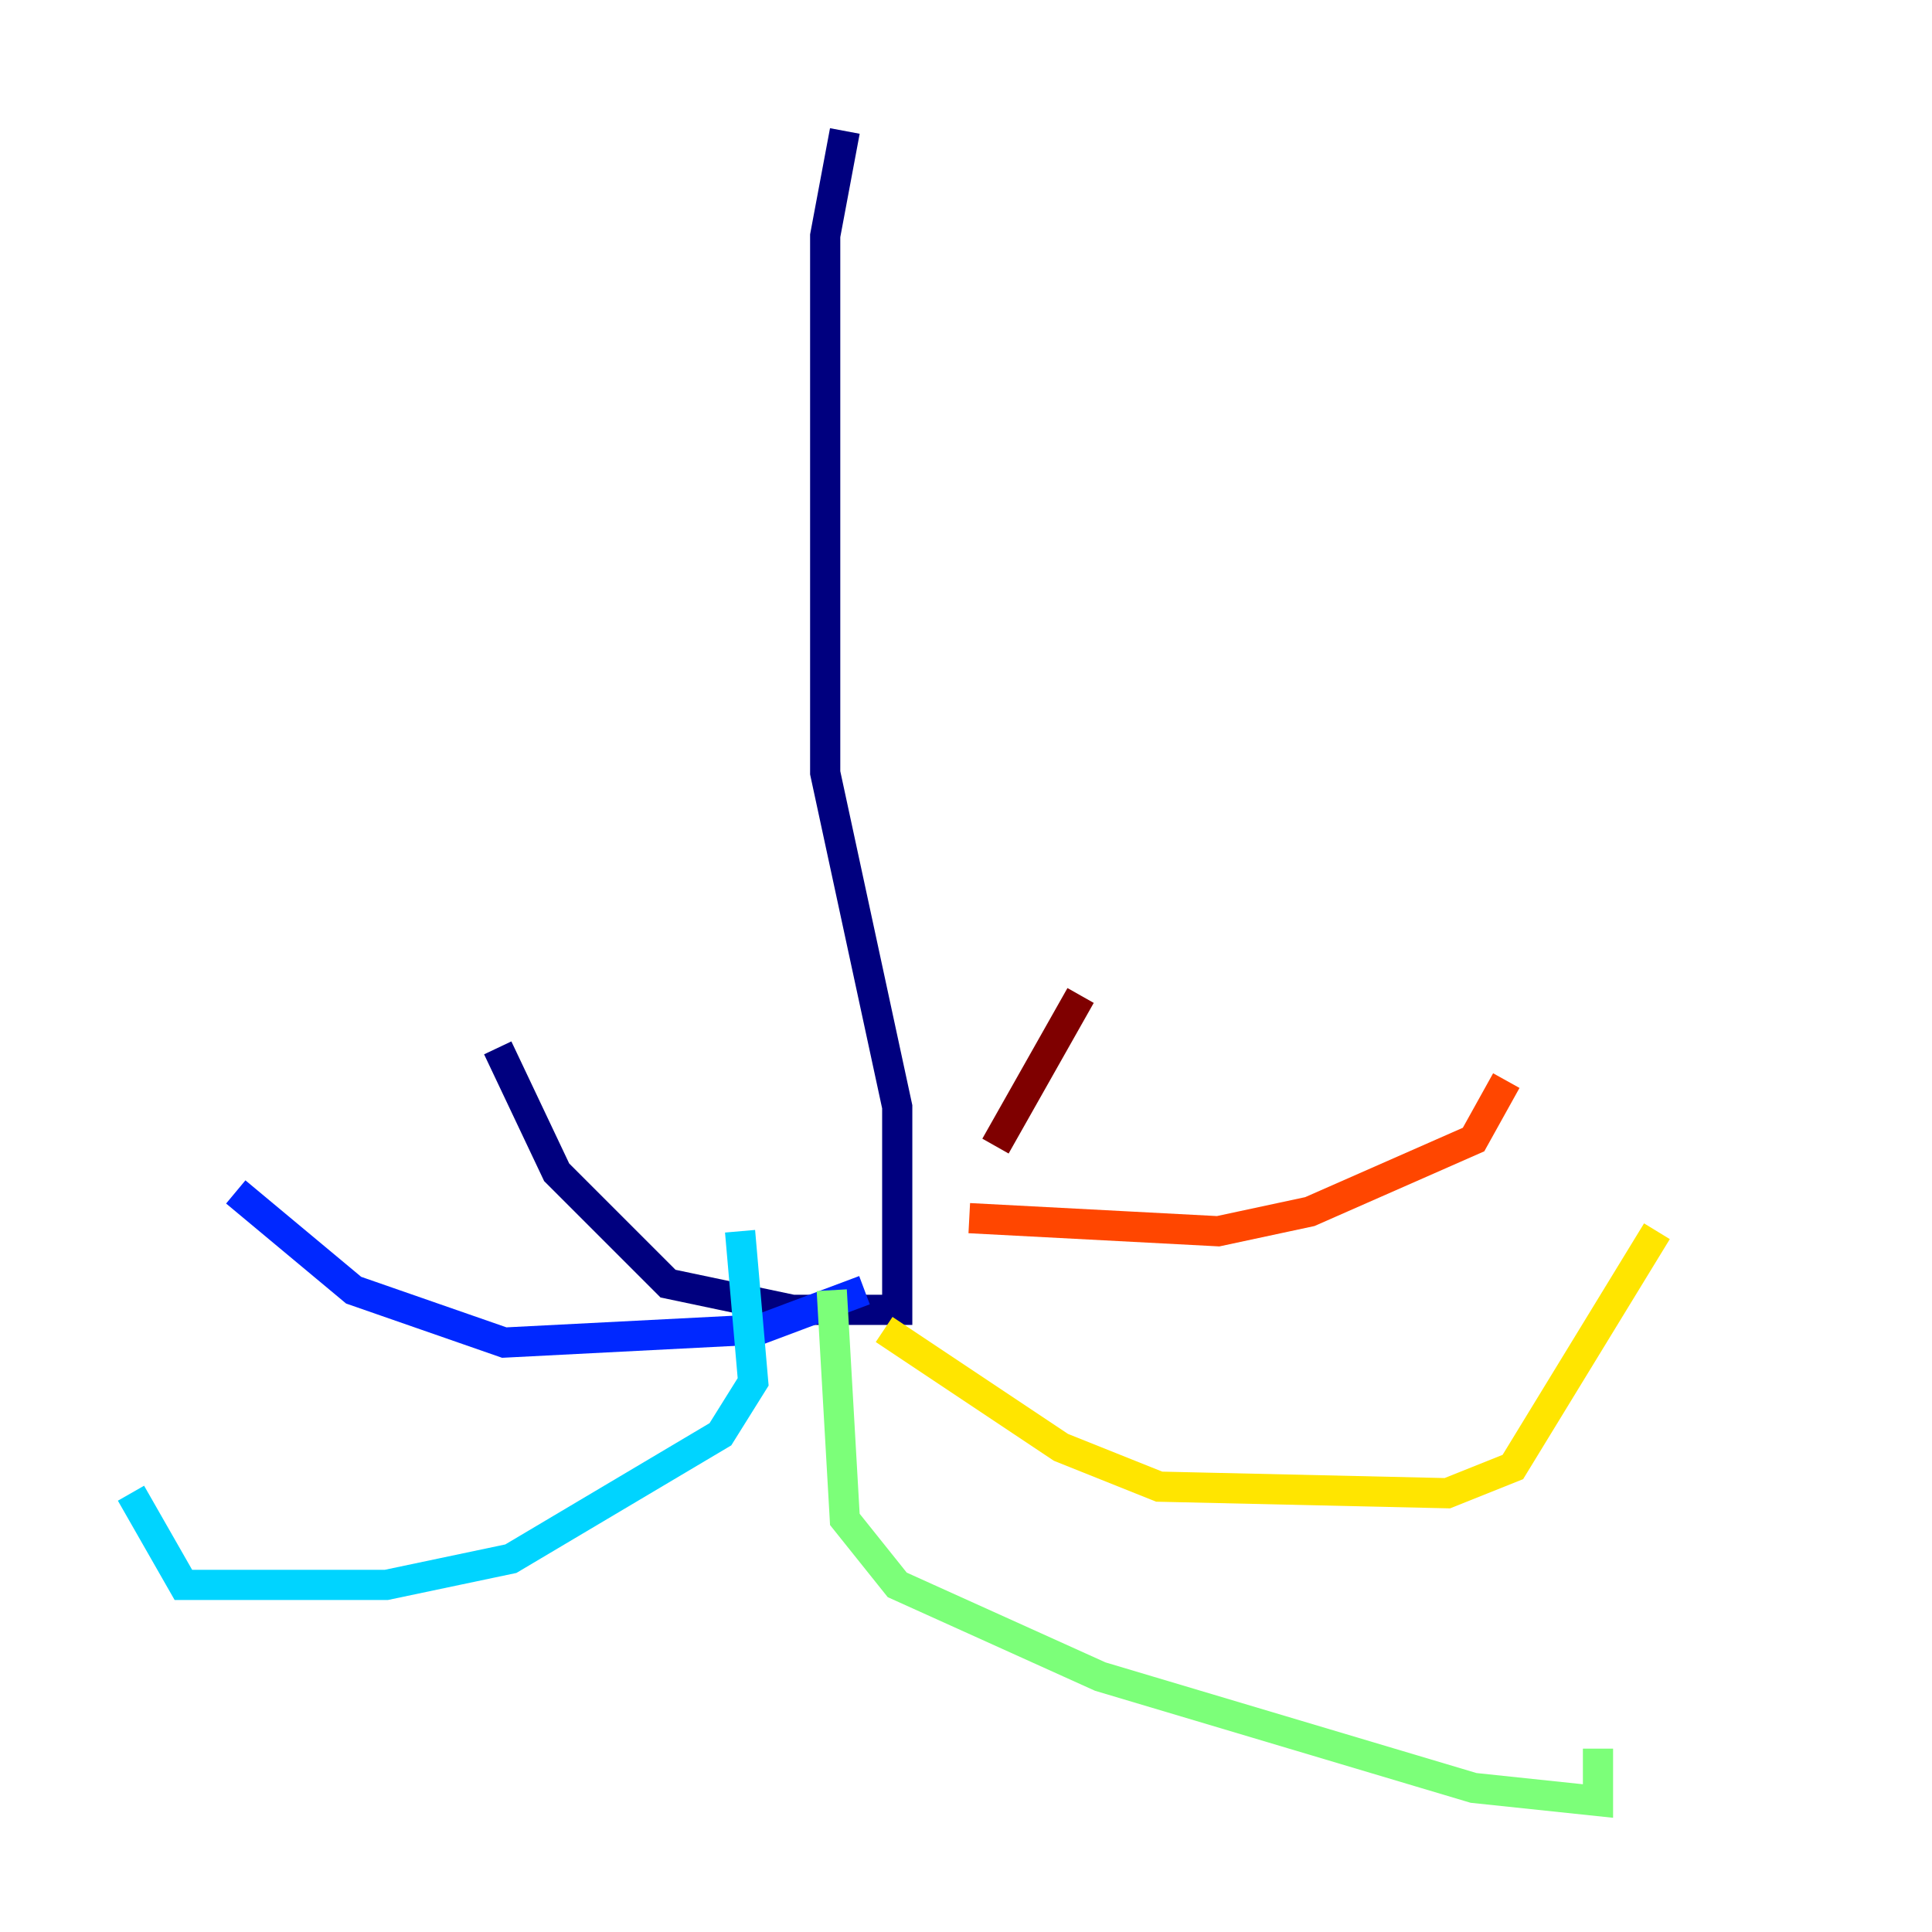 <?xml version="1.0" encoding="utf-8" ?>
<svg baseProfile="tiny" height="128" version="1.2" viewBox="0,0,128,128" width="128" xmlns="http://www.w3.org/2000/svg" xmlns:ev="http://www.w3.org/2001/xml-events" xmlns:xlink="http://www.w3.org/1999/xlink"><defs /><polyline fill="none" points="55.973,8.678 54.671,15.62 54.671,51.2 59.444,73.329 59.444,86.78 52.502,86.78 44.258,85.044 36.881,77.668 32.976,69.424" stroke="#00007f" stroke-width="2" /><polyline fill="none" points="57.275,85.478 50.332,88.081 33.41,88.949 23.43,85.478 15.62,78.969" stroke="#0028ff" stroke-width="2" /><polyline fill="none" points="49.031,81.573 49.898,91.552 47.729,95.024 33.844,103.268 25.6,105.003 12.149,105.003 8.678,98.929" stroke="#00d4ff" stroke-width="2" /><polyline fill="none" points="55.105,85.478 55.973,100.664 59.444,105.003 72.895,111.078 97.627,118.454 105.871,119.322 105.871,115.851" stroke="#7cff79" stroke-width="2" /><polyline fill="none" points="58.576,88.081 70.291,95.891 76.8,98.495 95.891,98.929 100.231,97.193 109.776,81.573" stroke="#ffe500" stroke-width="2" /><polyline fill="none" points="64.217,80.705 80.705,81.573 86.78,80.271 97.627,75.498 99.797,71.593" stroke="#ff4600" stroke-width="2" /><polyline fill="none" points="65.953,75.932 71.593,65.953" stroke="#7f0000" stroke-width="2" /></svg>